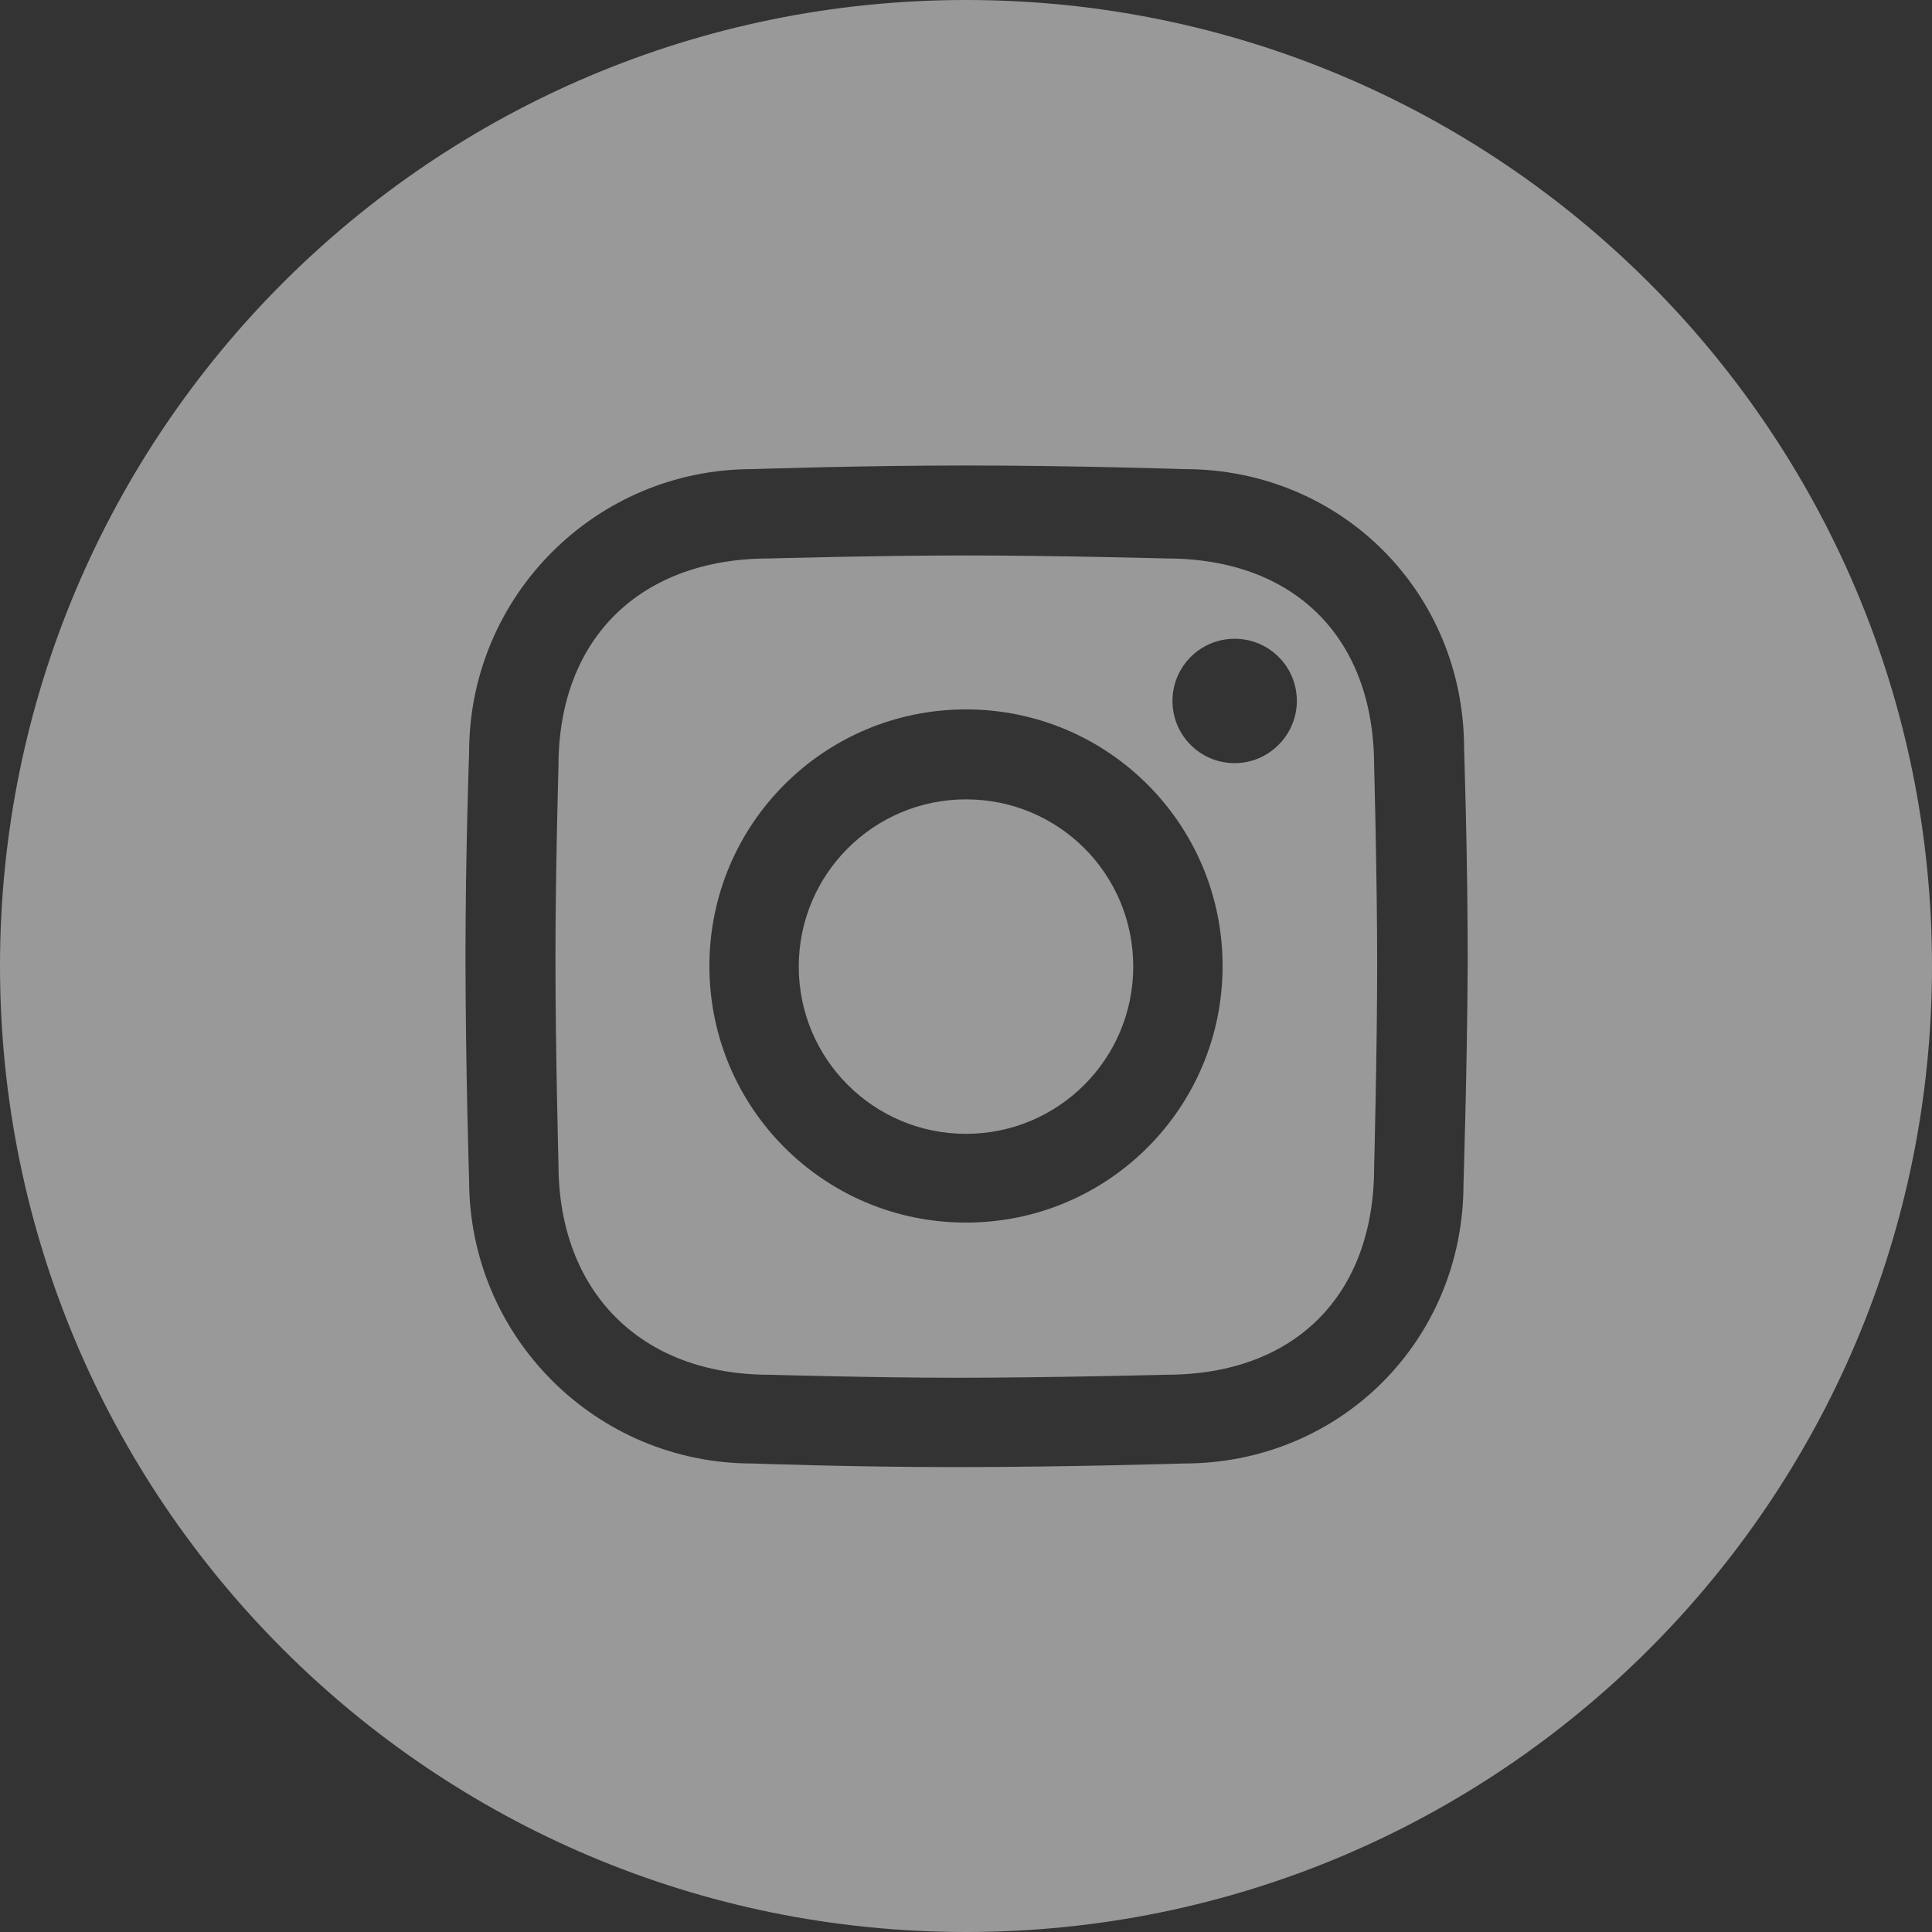 <svg width="32" height="32" viewBox="0 0 32 32" fill="none" xmlns="http://www.w3.org/2000/svg">
<rect x="0" y="0" width="32" height="32" fill="#333333" stroke="none"/>
<path d="M16 13.24C14.47 13.24 13.23 14.48 13.23 16.01C13.23 17.54 14.47 18.78 16 18.78C17.53 18.78 18.77 17.54 18.77 16.01C18.77 14.47 17.53 13.24 16 13.24Z" fill="white" fill-opacity="0.5"/>
<path d="M19.32 9.25C19.32 9.25 17.45 9.2 16 9.2C14.55 9.2 12.74 9.25 12.74 9.25C10.62 9.25 9.25 10.56 9.25 12.69C9.25 12.69 9.2 14.46 9.2 15.87C9.2 17.37 9.25 19.28 9.25 19.28C9.25 21.4 10.62 22.77 12.74 22.77C12.74 22.77 14.45 22.82 15.86 22.82C17.36 22.82 19.32 22.77 19.32 22.77C21.44 22.77 22.76 21.46 22.76 19.33C22.76 19.33 22.81 17.43 22.81 15.96C22.81 14.52 22.76 12.69 22.76 12.69C22.76 10.56 21.44 9.25 19.32 9.25ZM16 20.25C13.65 20.25 11.75 18.35 11.75 16C11.75 13.65 13.65 11.75 16 11.75C18.35 11.75 20.25 13.65 20.25 16C20.25 18.35 18.35 20.25 16 20.25ZM20.45 12.64C19.88 12.64 19.42 12.18 19.42 11.61C19.42 11.04 19.88 10.58 20.45 10.58C21.02 10.58 21.48 11.04 21.48 11.61C21.48 12.17 21.02 12.64 20.45 12.64Z" fill="white" fill-opacity="0.5"/>
<path d="M16 0C7.16 0 0 7.16 0 16C0 24.84 7.16 32 16 32C24.84 32 32 24.84 32 16C32 7.16 24.84 0 16 0ZM24.24 19.61C24.24 22.2 22.2 24.24 19.61 24.24C19.61 24.24 17.66 24.3 15.83 24.3C14.12 24.3 12.46 24.24 12.46 24.24C9.87 24.24 7.77 22.14 7.77 19.55C7.77 19.55 7.71 17.66 7.71 15.83C7.71 14.12 7.77 12.46 7.77 12.46C7.77 9.87 9.87 7.77 12.46 7.77C12.46 7.77 14.23 7.71 16.01 7.71C17.79 7.71 19.62 7.77 19.62 7.77C22.21 7.77 24.25 9.81 24.25 12.4C24.25 12.4 24.31 14.19 24.31 15.95C24.3 17.74 24.24 19.61 24.24 19.61Z" fill="white" fill-opacity="0.5"/>
</svg>
